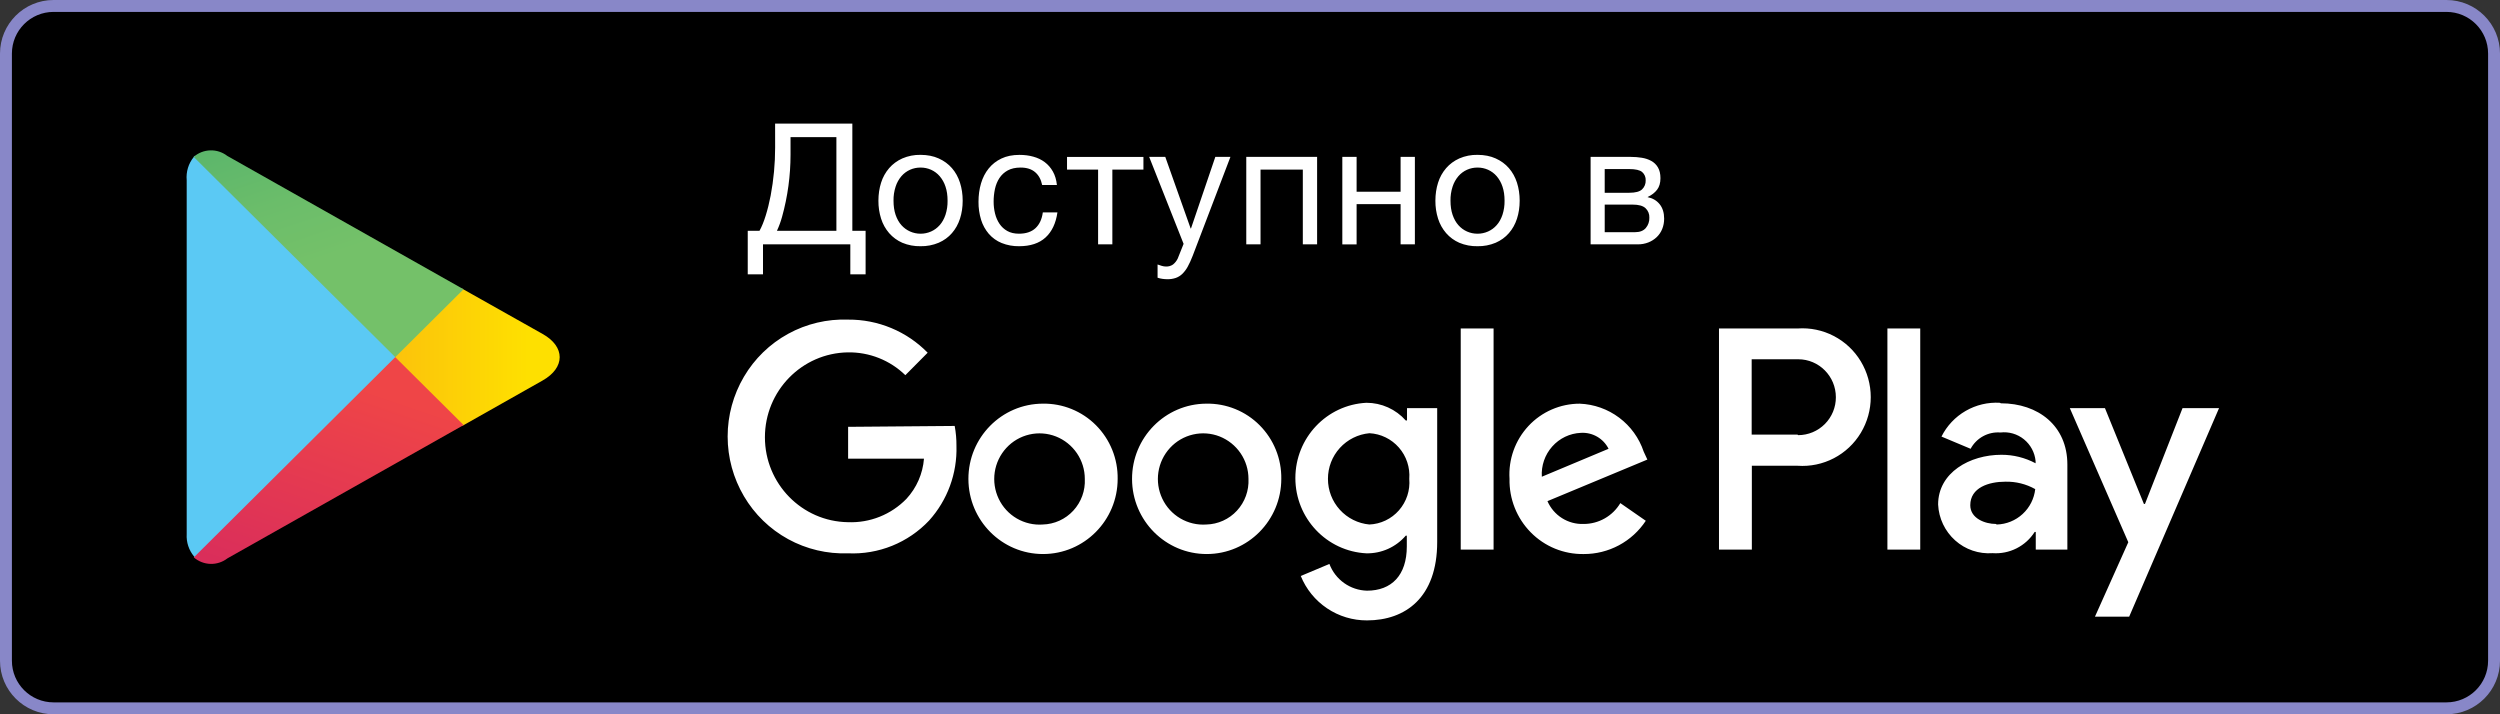 <svg width="210" height="60" viewBox="0 0 210 60" fill="none" xmlns="http://www.w3.org/2000/svg">
<rect x="0" y="0" width="210" height="60" fill="#333333" stroke="none"/>
<path d="M4.5 0.5H205.5C207.709 0.5 209.5 2.291 209.5 4.5V55.5C209.5 57.709 207.709 59.5 205.5 59.5H4.5C2.291 59.5 0.5 57.709 0.5 55.5V4.5C0.5 2.291 2.291 0.5 4.5 0.5Z" fill="black" stroke="#8887C8"/>
<path d="M101.332 33.907C97.873 33.924 95.081 36.759 95.092 40.243C95.104 43.728 97.912 46.543 101.371 46.539C104.828 46.534 107.629 43.708 107.629 40.224C107.641 39.39 107.487 38.562 107.174 37.788C106.862 37.015 106.398 36.312 105.809 35.721C105.224 35.132 104.525 34.668 103.756 34.357C102.986 34.045 102.162 33.892 101.332 33.907ZM101.332 44.059C100.568 44.112 99.807 43.933 99.147 43.545C98.487 43.157 97.959 42.58 97.633 41.887C97.304 41.193 97.19 40.416 97.305 39.657C97.421 38.897 97.76 38.19 98.281 37.624C98.798 37.062 99.474 36.669 100.218 36.498C100.963 36.326 101.743 36.384 102.454 36.664C103.167 36.948 103.778 37.438 104.21 38.073C104.641 38.707 104.871 39.457 104.872 40.224C104.92 41.208 104.572 42.171 103.904 42.894C103.576 43.251 103.179 43.538 102.737 43.738C102.295 43.938 101.817 44.048 101.332 44.059ZM87.599 33.907C84.139 33.916 81.34 36.748 81.346 40.234C81.352 43.72 84.16 46.542 87.62 46.539C91.079 46.536 93.883 43.71 93.883 40.224C93.895 39.39 93.74 38.561 93.428 37.788C93.115 37.014 92.651 36.311 92.062 35.719C91.476 35.131 90.777 34.667 90.007 34.356C89.238 34.044 88.413 33.892 87.583 33.907H87.598H87.599ZM87.599 44.059C86.835 44.115 86.073 43.938 85.411 43.552C84.749 43.166 84.22 42.59 83.891 41.898C83.56 41.204 83.444 40.427 83.557 39.667C83.671 38.906 84.009 38.197 84.529 37.63C85.046 37.066 85.721 36.672 86.466 36.5C87.211 36.327 87.991 36.385 88.703 36.664C89.417 36.947 90.029 37.438 90.461 38.072C90.892 38.707 91.124 39.456 91.124 40.224C91.174 41.209 90.824 42.172 90.157 42.894C89.828 43.251 89.431 43.538 88.988 43.739C88.546 43.939 88.068 44.048 87.583 44.059H87.598H87.599ZM71.242 35.854V38.529H77.614C77.515 39.788 76.996 40.976 76.139 41.904C75.504 42.557 74.739 43.069 73.892 43.407C73.046 43.745 72.139 43.9 71.228 43.864C67.358 43.806 64.253 40.63 64.253 36.732C64.253 32.832 67.358 29.656 71.228 29.599C72.118 29.585 73.003 29.747 73.83 30.076C74.657 30.405 75.412 30.894 76.049 31.515L77.924 29.628C77.055 28.739 76.015 28.034 74.867 27.557C73.718 27.079 72.485 26.838 71.242 26.848C69.486 26.784 67.745 27.195 66.205 28.04C64.664 28.884 63.381 30.13 62.491 31.645C61.595 33.166 61.122 34.899 61.122 36.664C61.122 38.43 61.595 40.163 62.491 41.683C63.381 43.198 64.664 44.444 66.205 45.288C67.746 46.132 69.486 46.544 71.242 46.479C72.506 46.536 73.768 46.319 74.941 45.845C76.114 45.37 77.172 44.649 78.041 43.729C79.588 42.014 80.412 39.768 80.342 37.459C80.347 36.896 80.297 36.333 80.194 35.779L71.242 35.854ZM138.07 37.936C137.689 36.799 136.972 35.805 136.013 35.086C135.053 34.366 133.898 33.956 132.7 33.909C131.892 33.908 131.093 34.074 130.352 34.396C129.611 34.718 128.944 35.188 128.393 35.779C127.839 36.373 127.412 37.074 127.138 37.838C126.865 38.603 126.749 39.415 126.8 40.225C126.782 41.055 126.93 41.88 127.236 42.651C127.542 43.423 127.999 44.125 128.581 44.716C129.16 45.305 129.852 45.77 130.616 46.084C131.38 46.397 132.2 46.552 133.025 46.54C134.059 46.545 135.078 46.292 135.99 45.804C136.901 45.316 137.677 44.609 138.247 43.746L136.108 42.261C135.79 42.795 135.339 43.238 134.799 43.545C134.258 43.853 133.647 44.014 133.025 44.013C132.385 44.036 131.752 43.866 131.21 43.524C130.667 43.182 130.241 42.684 129.986 42.096L138.379 38.604L138.07 37.936ZM129.514 40.045C129.484 39.586 129.546 39.126 129.695 38.691C129.844 38.256 130.078 37.855 130.384 37.51C130.999 36.816 131.866 36.4 132.788 36.36C133.265 36.33 133.741 36.44 134.155 36.678C134.57 36.916 134.905 37.271 135.119 37.698L129.515 40.045H129.514ZM122.701 46.168H125.461V27.592H122.701V46.168ZM118.189 35.32H118.084C117.67 34.853 117.161 34.479 116.592 34.222C116.023 33.966 115.405 33.834 114.781 33.834C111.436 34.002 108.811 36.783 108.811 40.158C108.811 43.531 111.436 46.312 114.781 46.48C115.407 46.49 116.028 46.362 116.599 46.105C117.17 45.848 117.677 45.469 118.085 44.994H118.172V45.901C118.172 48.324 116.89 49.617 114.826 49.617C114.136 49.599 113.467 49.376 112.905 48.976C112.343 48.576 111.913 48.017 111.67 47.371L109.265 48.382C109.713 49.489 110.483 50.435 111.474 51.1C112.465 51.765 113.632 52.118 114.826 52.113C118.055 52.113 120.724 50.196 120.724 45.528V34.281H118.189V35.32ZM115.033 44.059C114.078 43.971 113.191 43.528 112.546 42.818C111.901 42.108 111.545 41.183 111.548 40.224C111.545 39.265 111.901 38.34 112.546 37.63C113.191 36.92 114.078 36.478 115.033 36.39C115.985 36.439 116.878 36.874 117.508 37.596C118.138 38.317 118.453 39.265 118.379 40.224C118.42 40.7 118.364 41.18 118.215 41.634C118.066 42.088 117.827 42.507 117.512 42.867C117.199 43.225 116.816 43.515 116.387 43.72C115.958 43.925 115.492 44.041 115.016 44.059H115.031H115.033ZM150.988 27.592H144.395V46.168H147.155V39.124H151.004C152.057 39.197 153.109 38.978 154.044 38.491C154.98 38.004 155.763 37.268 156.307 36.364C156.854 35.457 157.143 34.418 157.143 33.358C157.143 32.299 156.854 31.26 156.307 30.352C155.763 29.449 154.98 28.712 154.044 28.226C153.109 27.738 152.057 27.519 151.004 27.592H150.989H150.988ZM150.988 36.508H147.14V30.178H151.048C152.795 30.178 154.213 31.605 154.213 33.366C154.214 33.783 154.134 34.196 153.976 34.582C153.817 34.968 153.585 35.319 153.291 35.615C152.997 35.911 152.647 36.147 152.263 36.308C151.878 36.468 151.465 36.552 151.048 36.553L150.988 36.508ZM167.995 33.834C166.988 33.775 165.987 34.012 165.114 34.517C164.241 35.021 163.535 35.77 163.084 36.672L165.532 37.699C165.771 37.252 166.136 36.885 166.581 36.641C167.026 36.398 167.533 36.29 168.038 36.33C168.389 36.289 168.744 36.318 169.083 36.416C169.422 36.515 169.738 36.68 170.012 36.903C170.567 37.353 170.92 38.01 170.989 38.724V38.916C170.104 38.443 169.115 38.198 168.112 38.202C165.472 38.202 162.802 39.687 162.802 42.379C162.856 43.537 163.372 44.625 164.233 45.394C164.658 45.775 165.155 46.066 165.695 46.25C166.235 46.434 166.806 46.507 167.375 46.465C168.071 46.515 168.768 46.375 169.391 46.061C170.014 45.746 170.541 45.27 170.915 44.68H171.004V46.168H173.659V39.021C173.659 35.766 171.211 33.877 168.068 33.877L167.993 33.832L167.995 33.834ZM167.656 44.013C166.756 44.013 165.503 43.554 165.503 42.438C165.503 40.953 167.065 40.462 168.452 40.462C169.329 40.441 170.195 40.657 170.959 41.086C170.87 41.888 170.494 42.631 169.9 43.177C169.307 43.724 168.536 44.037 167.729 44.059L167.656 44.014V44.013ZM183.334 34.281L180.176 42.333H180.089L176.815 34.281H173.864L178.777 45.546L175.975 51.801H178.85L186.401 34.281H183.334ZM158.542 46.168H161.3V27.592H158.542V46.168Z" fill="white"/>
<path d="M16.282 13.179C15.832 13.726 15.618 14.43 15.682 15.138V44.861C15.64 45.548 15.864 46.225 16.308 46.752L16.402 46.848L33.202 30.203V29.811L16.374 13.086L16.281 13.179H16.282Z" fill="#5BC9F4"/>
<path d="M38.79 35.769L33.176 30.189V29.799L38.79 24.231L38.912 24.299L45.585 28.055C47.49 29.123 47.49 30.878 45.585 31.959L38.94 35.714L38.79 35.769Z" fill="url(#paint0_linear)"/>
<path d="M38.939 35.7L33.2 30L16.28 46.821C16.669 47.16 17.164 47.352 17.679 47.367C18.194 47.382 18.699 47.217 19.106 46.901L38.951 35.702" fill="url(#paint1_linear)"/>
<path d="M38.94 24.3L19.095 13.098C18.687 12.782 18.182 12.616 17.667 12.631C17.151 12.645 16.656 12.839 16.267 13.178L33.202 30L38.938 24.3H38.94Z" fill="url(#paint2_linear)"/>
<path d="M62.81 19.389H63.797C63.986 19.049 64.16 18.623 64.319 18.111C64.479 17.6 64.617 17.037 64.736 16.427C64.985 15.098 65.111 13.749 65.111 12.398L65.109 10.38H71.597V19.389H72.711V23.042H71.427V20.526H64.092V23.042H62.81V19.389ZM70.257 19.389V11.517H66.405V12.981C66.406 14.748 66.167 16.507 65.694 18.21C65.583 18.615 65.439 19.01 65.262 19.389H70.256H70.257ZM77.327 20.682C76.801 20.694 76.28 20.595 75.795 20.393C75.371 20.208 74.993 19.931 74.688 19.583C74.382 19.228 74.152 18.814 74.012 18.368C73.858 17.88 73.782 17.371 73.787 16.86C73.787 16.32 73.862 15.816 74.012 15.345C74.151 14.896 74.382 14.481 74.688 14.124C74.988 13.779 75.357 13.506 75.795 13.308C76.278 13.1 76.799 12.997 77.325 13.008C77.9 13.008 78.407 13.109 78.849 13.308C79.292 13.506 79.662 13.778 79.964 14.124C80.264 14.471 80.489 14.877 80.64 15.347C80.79 15.816 80.865 16.32 80.865 16.86C80.865 17.4 80.79 17.903 80.64 18.366C80.49 18.831 80.265 19.236 79.964 19.581C79.664 19.928 79.292 20.198 78.849 20.391C78.368 20.593 77.849 20.692 77.327 20.682ZM77.327 19.632C77.636 19.632 77.93 19.569 78.209 19.446C78.486 19.323 78.726 19.146 78.933 18.912C79.14 18.681 79.302 18.392 79.419 18.048C79.544 17.665 79.603 17.263 79.596 16.86C79.596 16.415 79.539 16.02 79.421 15.672C79.317 15.352 79.151 15.055 78.933 14.799C78.734 14.568 78.487 14.384 78.209 14.259C77.931 14.136 77.63 14.073 77.327 14.075C77.022 14.073 76.721 14.136 76.443 14.259C76.166 14.384 75.918 14.568 75.719 14.799C75.501 15.056 75.335 15.353 75.233 15.674C75.108 16.056 75.048 16.457 75.056 16.86C75.056 17.306 75.113 17.7 75.231 18.048C75.351 18.393 75.512 18.681 75.719 18.914C76.13 19.373 76.713 19.634 77.327 19.631V19.632ZM85.607 20.682C85.103 20.691 84.603 20.6 84.135 20.412C83.723 20.244 83.356 19.981 83.063 19.646C82.768 19.301 82.547 18.9 82.413 18.467C82.262 17.974 82.188 17.461 82.194 16.946C82.194 16.397 82.265 15.882 82.406 15.404C82.548 14.924 82.761 14.51 83.049 14.153C83.336 13.797 83.691 13.52 84.119 13.316C84.549 13.11 85.053 13.01 85.637 13.01C86.049 13.01 86.438 13.058 86.799 13.16C87.162 13.259 87.48 13.412 87.759 13.62C88.037 13.829 88.265 14.091 88.443 14.409C88.622 14.724 88.734 15.102 88.781 15.539H87.54C87.446 15.074 87.249 14.714 86.948 14.459C86.648 14.204 86.243 14.075 85.734 14.075C85.302 14.075 84.939 14.156 84.648 14.316C84.366 14.469 84.127 14.689 83.951 14.957C83.778 15.221 83.652 15.527 83.576 15.872C83.501 16.224 83.463 16.584 83.465 16.946C83.465 17.286 83.504 17.618 83.585 17.94C83.664 18.263 83.789 18.548 83.958 18.8C84.128 19.052 84.345 19.253 84.614 19.404C84.881 19.554 85.208 19.631 85.593 19.631C86.186 19.631 86.649 19.475 86.984 19.163C87.318 18.849 87.521 18.41 87.597 17.841H88.824C88.692 18.759 88.359 19.461 87.822 19.952C87.287 20.439 86.547 20.682 85.608 20.682H85.607ZM92.24 14.246H89.63V13.181H96.048V14.246H93.438V20.526H92.24V14.246ZM98.067 23.454C97.926 23.454 97.785 23.444 97.644 23.424C97.505 23.406 97.368 23.373 97.236 23.327V22.217L97.581 22.331C97.697 22.368 97.819 22.388 97.941 22.388C98.152 22.398 98.36 22.338 98.534 22.218C98.701 22.084 98.835 21.913 98.928 21.72L99.422 20.484L96.531 13.179H97.884L100.014 19.191H100.043L102.087 13.179H103.356L100.184 21.492C100.043 21.852 99.905 22.157 99.767 22.403C99.647 22.625 99.495 22.828 99.315 23.006C99.158 23.157 98.971 23.273 98.766 23.346C98.541 23.421 98.305 23.458 98.067 23.454ZM104.685 13.179H110.637V20.526H109.437V14.246H105.885V20.526H104.687V13.179H104.685ZM112.755 13.179H113.955V16.107H117.65V13.179H118.85V20.526H117.65V17.145H113.955V20.528H112.755V13.179ZM124.113 20.682C123.588 20.694 123.066 20.595 122.582 20.393C122.157 20.208 121.779 19.931 121.475 19.583C121.169 19.228 120.939 18.814 120.798 18.368C120.644 17.88 120.568 17.371 120.573 16.86C120.573 16.32 120.648 15.816 120.798 15.345C120.938 14.896 121.168 14.481 121.475 14.124C121.775 13.779 122.144 13.506 122.583 13.308C123.066 13.099 123.587 12.997 124.113 13.008C124.686 13.008 125.193 13.109 125.636 13.308C126.078 13.506 126.449 13.778 126.75 14.124C127.05 14.471 127.275 14.877 127.427 15.347C127.577 15.816 127.652 16.32 127.652 16.86C127.652 17.4 127.577 17.903 127.427 18.366C127.277 18.831 127.052 19.236 126.75 19.581C126.45 19.928 126.078 20.198 125.636 20.391C125.154 20.593 124.635 20.692 124.113 20.682ZM124.113 19.632C124.422 19.632 124.716 19.569 124.995 19.446C125.273 19.323 125.514 19.146 125.72 18.912C125.927 18.681 126.089 18.392 126.206 18.048C126.33 17.665 126.39 17.263 126.383 16.86C126.383 16.415 126.326 16.02 126.207 15.672C126.103 15.352 125.938 15.055 125.72 14.799C125.521 14.568 125.273 14.384 124.995 14.259C124.717 14.136 124.417 14.073 124.113 14.075C123.809 14.073 123.508 14.136 123.23 14.259C122.952 14.384 122.705 14.568 122.505 14.799C122.287 15.056 122.122 15.353 122.019 15.674C121.894 16.056 121.835 16.457 121.842 16.86C121.842 17.306 121.899 17.7 122.018 18.048C122.138 18.393 122.298 18.681 122.505 18.914C122.706 19.142 122.953 19.324 123.231 19.448C123.508 19.571 123.809 19.634 124.113 19.631V19.632ZM133.611 13.179H136.982C137.301 13.179 137.609 13.203 137.906 13.251C138.203 13.298 138.467 13.386 138.701 13.514C138.936 13.64 139.132 13.83 139.266 14.061C139.407 14.298 139.478 14.601 139.478 14.97C139.478 15.368 139.383 15.69 139.196 15.936C139.008 16.182 138.746 16.386 138.405 16.548V16.563C138.83 16.647 139.164 16.847 139.415 17.159C139.664 17.471 139.788 17.874 139.788 18.366C139.788 18.68 139.734 18.968 139.626 19.233C139.523 19.491 139.367 19.723 139.167 19.916C138.963 20.109 138.724 20.261 138.462 20.364C138.179 20.474 137.878 20.529 137.574 20.526H133.611V13.179ZM137.348 19.503C137.744 19.503 138.041 19.388 138.245 19.157C138.451 18.912 138.558 18.6 138.546 18.281C138.552 18.133 138.527 17.985 138.471 17.848C138.415 17.71 138.33 17.587 138.222 17.486C138.006 17.286 137.645 17.186 137.136 17.186H134.796V19.503H137.348ZM136.854 16.193C137.372 16.193 137.732 16.098 137.933 15.908C138.034 15.811 138.114 15.694 138.166 15.564C138.219 15.434 138.243 15.294 138.237 15.155C138.245 15.022 138.222 14.89 138.17 14.768C138.119 14.645 138.04 14.537 137.94 14.45C137.744 14.285 137.381 14.202 136.854 14.202H134.795V16.193H136.854Z" fill="white"/>
<defs>
<linearGradient id="paint0_linear" x1="44.35" y1="30" x2="11.48" y2="30" gradientUnits="userSpaceOnUse">
<stop stop-color="#FEE000"/>
<stop offset="0.42" stop-color="#FBBC0E"/>
<stop offset="0.78" stop-color="#FAA418"/>
<stop offset="1" stop-color="#F99B1C"/>
</linearGradient>
<linearGradient id="paint1_linear" x1="32.353" y1="33.094" x2="21.103" y2="66.07" gradientUnits="userSpaceOnUse">
<stop stop-color="#EF4547"/>
<stop offset="1" stop-color="#C6186D"/>
</linearGradient>
<linearGradient id="paint2_linear" x1="14.399" y1="-3.954" x2="23.596" y2="22.967" gradientUnits="userSpaceOnUse">
<stop stop-color="#279E6F"/>
<stop offset="0.04" stop-color="#2BA06F"/>
<stop offset="0.46" stop-color="#53B26C"/>
<stop offset="0.8" stop-color="#6BBD6A"/>
<stop offset="1" stop-color="#74C169"/>
</linearGradient>
</defs>
</svg>
